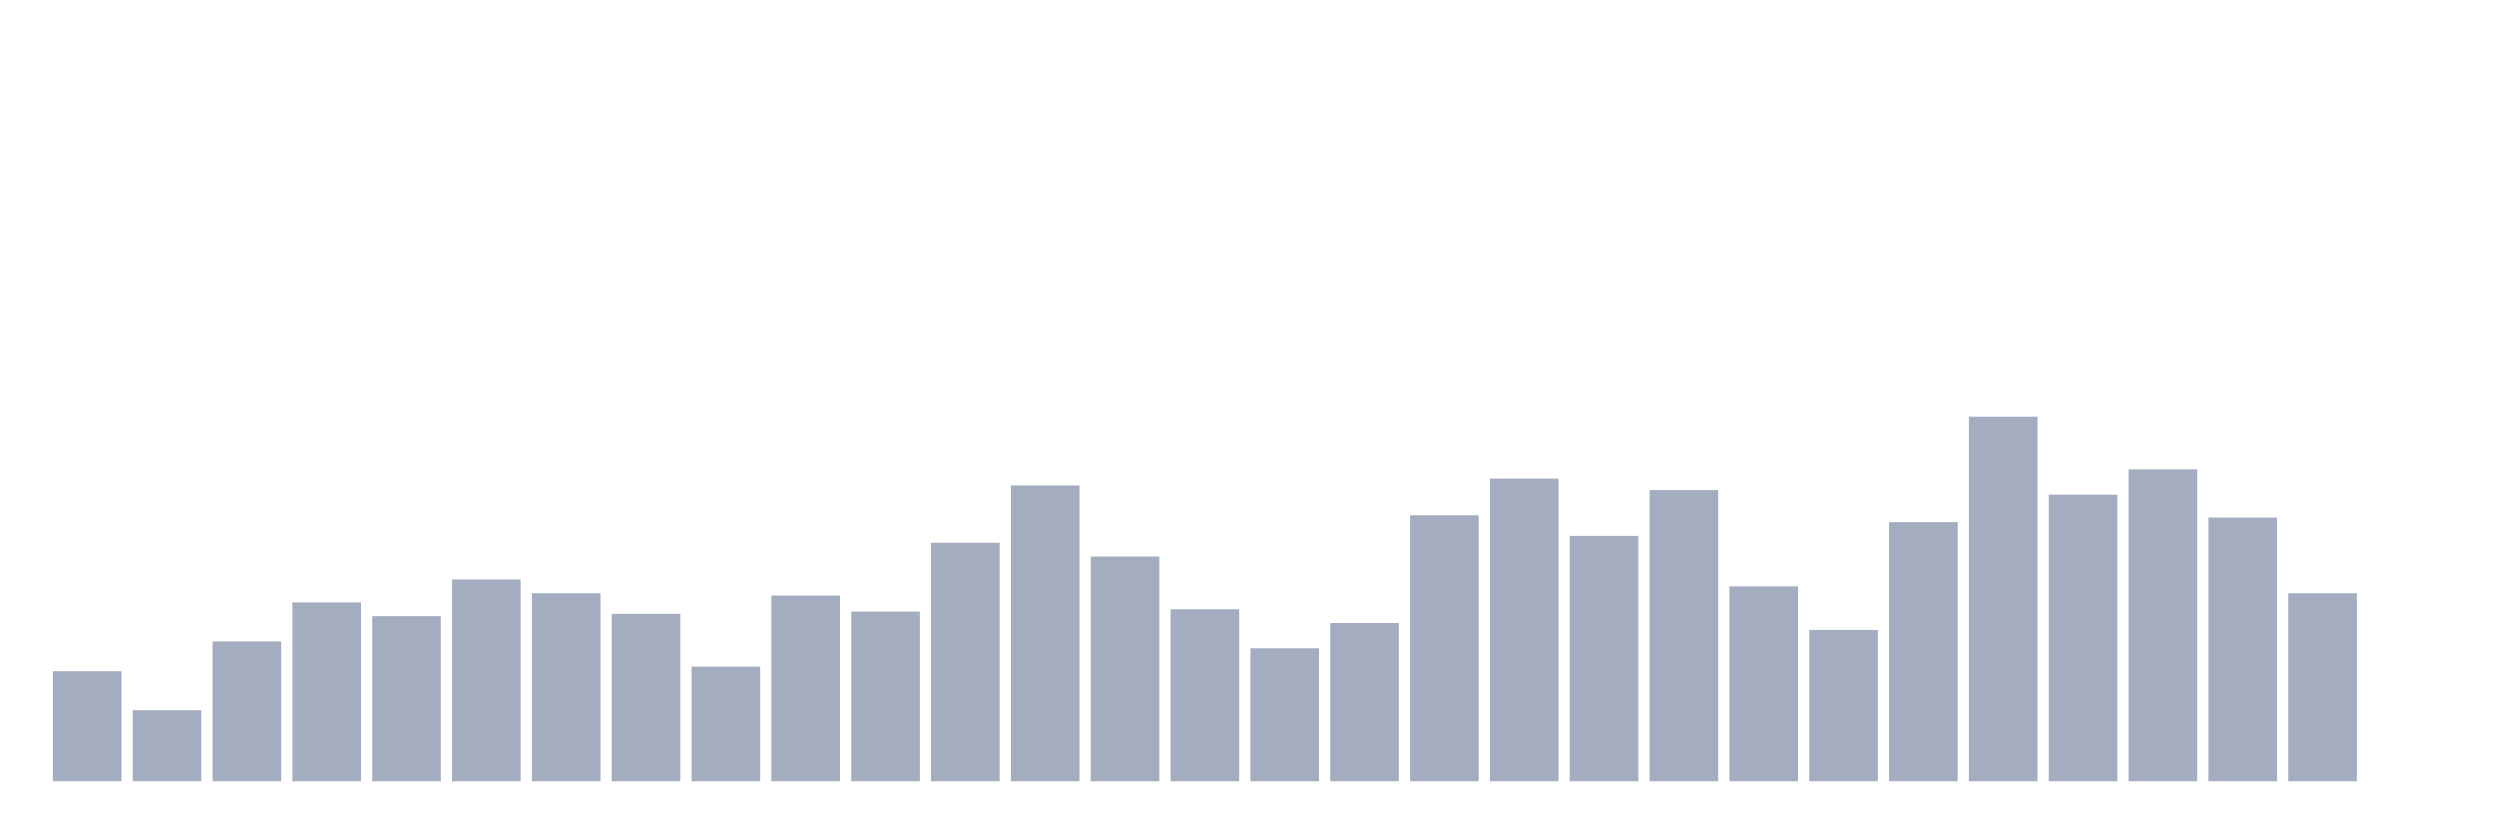 <svg xmlns="http://www.w3.org/2000/svg" viewBox="0 0 480 160"><g transform="translate(10,10)"><rect class="bar" x="0.153" width="13.175" y="118.868" height="21.132" fill="rgb(164,173,192)"></rect><rect class="bar" x="15.482" width="13.175" y="126.352" height="13.648" fill="rgb(164,173,192)"></rect><rect class="bar" x="30.81" width="13.175" y="113.145" height="26.855" fill="rgb(164,173,192)"></rect><rect class="bar" x="46.138" width="13.175" y="105.66" height="34.34" fill="rgb(164,173,192)"></rect><rect class="bar" x="61.466" width="13.175" y="108.302" height="31.698" fill="rgb(164,173,192)"></rect><rect class="bar" x="76.794" width="13.175" y="101.258" height="38.742" fill="rgb(164,173,192)"></rect><rect class="bar" x="92.123" width="13.175" y="103.899" height="36.101" fill="rgb(164,173,192)"></rect><rect class="bar" x="107.451" width="13.175" y="107.862" height="32.138" fill="rgb(164,173,192)"></rect><rect class="bar" x="122.779" width="13.175" y="117.987" height="22.013" fill="rgb(164,173,192)"></rect><rect class="bar" x="138.107" width="13.175" y="104.34" height="35.66" fill="rgb(164,173,192)"></rect><rect class="bar" x="153.436" width="13.175" y="107.421" height="32.579" fill="rgb(164,173,192)"></rect><rect class="bar" x="168.764" width="13.175" y="94.214" height="45.786" fill="rgb(164,173,192)"></rect><rect class="bar" x="184.092" width="13.175" y="83.208" height="56.792" fill="rgb(164,173,192)"></rect><rect class="bar" x="199.42" width="13.175" y="96.855" height="43.145" fill="rgb(164,173,192)"></rect><rect class="bar" x="214.748" width="13.175" y="106.981" height="33.019" fill="rgb(164,173,192)"></rect><rect class="bar" x="230.077" width="13.175" y="114.465" height="25.535" fill="rgb(164,173,192)"></rect><rect class="bar" x="245.405" width="13.175" y="109.623" height="30.377" fill="rgb(164,173,192)"></rect><rect class="bar" x="260.733" width="13.175" y="88.931" height="51.069" fill="rgb(164,173,192)"></rect><rect class="bar" x="276.061" width="13.175" y="81.887" height="58.113" fill="rgb(164,173,192)"></rect><rect class="bar" x="291.39" width="13.175" y="92.893" height="47.107" fill="rgb(164,173,192)"></rect><rect class="bar" x="306.718" width="13.175" y="84.088" height="55.912" fill="rgb(164,173,192)"></rect><rect class="bar" x="322.046" width="13.175" y="102.579" height="37.421" fill="rgb(164,173,192)"></rect><rect class="bar" x="337.374" width="13.175" y="110.943" height="29.057" fill="rgb(164,173,192)"></rect><rect class="bar" x="352.702" width="13.175" y="90.252" height="49.748" fill="rgb(164,173,192)"></rect><rect class="bar" x="368.031" width="13.175" y="70" height="70" fill="rgb(164,173,192)"></rect><rect class="bar" x="383.359" width="13.175" y="84.969" height="55.031" fill="rgb(164,173,192)"></rect><rect class="bar" x="398.687" width="13.175" y="80.126" height="59.874" fill="rgb(164,173,192)"></rect><rect class="bar" x="414.015" width="13.175" y="89.371" height="50.629" fill="rgb(164,173,192)"></rect><rect class="bar" x="429.344" width="13.175" y="103.899" height="36.101" fill="rgb(164,173,192)"></rect><rect class="bar" x="444.672" width="13.175" y="140" height="0" fill="rgb(164,173,192)"></rect></g></svg>